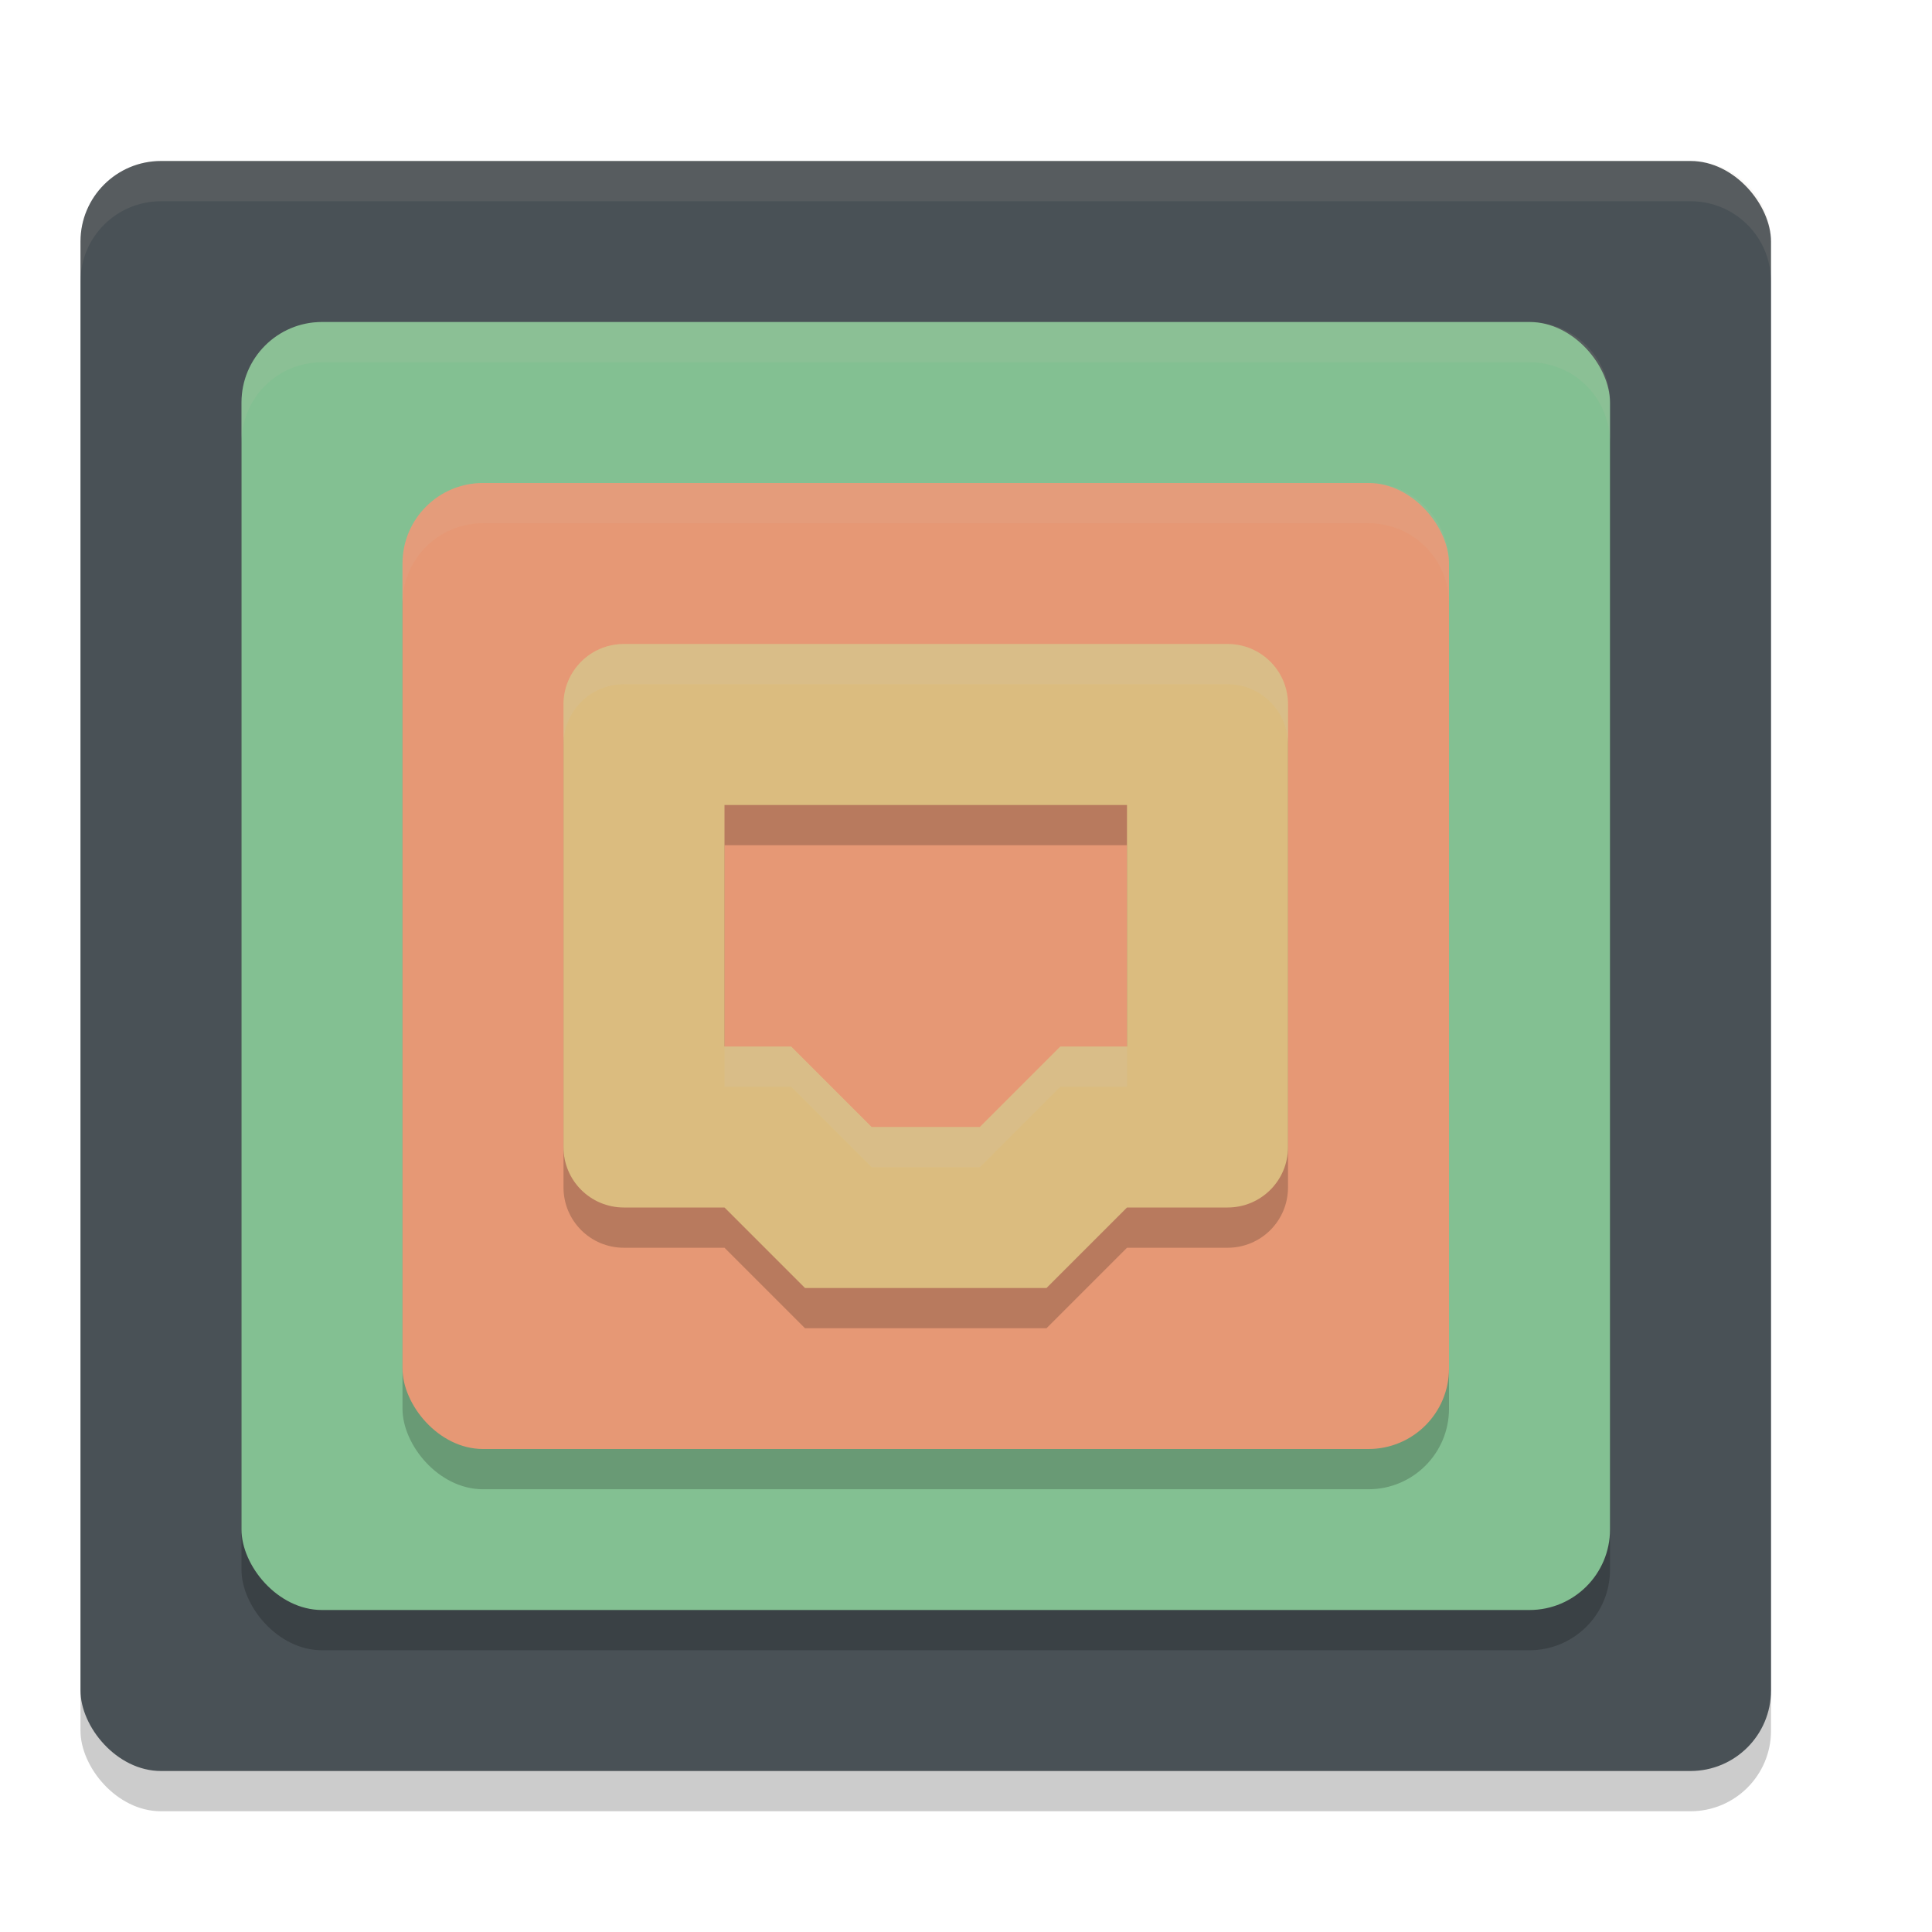 <svg xmlns="http://www.w3.org/2000/svg" width="24" height="24" version="1">
 <rect style="opacity:0.2" width="21" height="20" x="1" y="2.5" rx="1" ry="1"/>
 <rect style="fill:#495156" width="21" height="20" x="1" y="2" rx="1" ry="1"/>
 <rect style="opacity:0.2" width="17" height="16" x="3" y="4.5" rx="1" ry="1"/>
 <rect style="fill:#83c092" width="17" height="16" x="3" y="4" rx="1" ry="1"/>
 <rect style="opacity:0.2" width="13" height="12" x="5" y="6.5" rx="1" ry="1"/>
 <rect style="fill:#e69875" width="13" height="12" x="5" y="6" rx="1" ry="1"/>
 <path style="opacity:0.2" d="M 7.75,8.5 C 7.335,8.5 7,8.835 7,9.25 v 5.5 c 0,0.415 0.335,0.75 0.75,0.75 H 9 l 1,1 h 3 l 1,-1 h 1.25 C 15.665,15.5 16,15.165 16,14.75 V 9.25 C 16,8.835 15.665,8.5 15.25,8.5 Z m 1.25,2 h 5 v 3 h -0.828 l -1,1 h -1.344 l -1,-1 H 9 Z"/>
 <path style="fill:#dbbc7f" d="M 7.75 8 C 7.335 8 7 8.335 7 8.75 L 7 14.25 C 7 14.665 7.335 15 7.75 15 L 9 15 L 10 16 L 13 16 L 14 15 L 15.25 15 C 15.665 15 16 14.665 16 14.25 L 16 8.75 C 16 8.335 15.665 8 15.25 8 L 7.75 8 z M 9 10 L 14 10 L 14 13 L 13.172 13 L 12.172 14 L 10.828 14 L 9.828 13 L 9 13 L 9 10 z"/>
 <path style="opacity:0.1;fill:#d3c6aa" d="M 2,2 C 1.446,2 1,2.446 1,3 v 0.5 c 0,-0.554 0.446,-1 1,-1 h 19 c 0.554,0 1,0.446 1,1 V 3 C 22,2.446 21.554,2 21,2 Z"/>
 <path style="opacity:0.1;fill:#d3c6aa" d="M 4,4 C 3.446,4 3,4.446 3,5 v 0.5 c 0,-0.554 0.446,-1 1,-1 h 15 c 0.554,0 1,0.446 1,1 V 5 C 20,4.446 19.554,4 19,4 Z"/>
 <path style="opacity:0.1;fill:#d3c6aa" d="M 6,6 C 5.446,6 5,6.446 5,7 v 0.5 c 0,-0.554 0.446,-1 1,-1 h 11 c 0.554,0 1,0.446 1,1 V 7 C 18,6.446 17.554,6 17,6 Z"/>
 <path style="fill:#d3c6aa;opacity:0.2" d="M 7.75 8 C 7.335 8 7 8.335 7 8.75 L 7 9.25 C 7 8.835 7.335 8.5 7.75 8.5 L 15.25 8.5 C 15.665 8.5 16 8.835 16 9.25 L 16 8.75 C 16 8.335 15.665 8 15.25 8 L 7.75 8 z M 9 13 L 9 13.5 L 9.828 13.5 L 10.828 14.5 L 12.172 14.5 L 13.172 13.5 L 14 13.5 L 14 13 L 13.172 13 L 12.172 14 L 10.828 14 L 9.828 13 L 9 13 z"/>
</svg>
